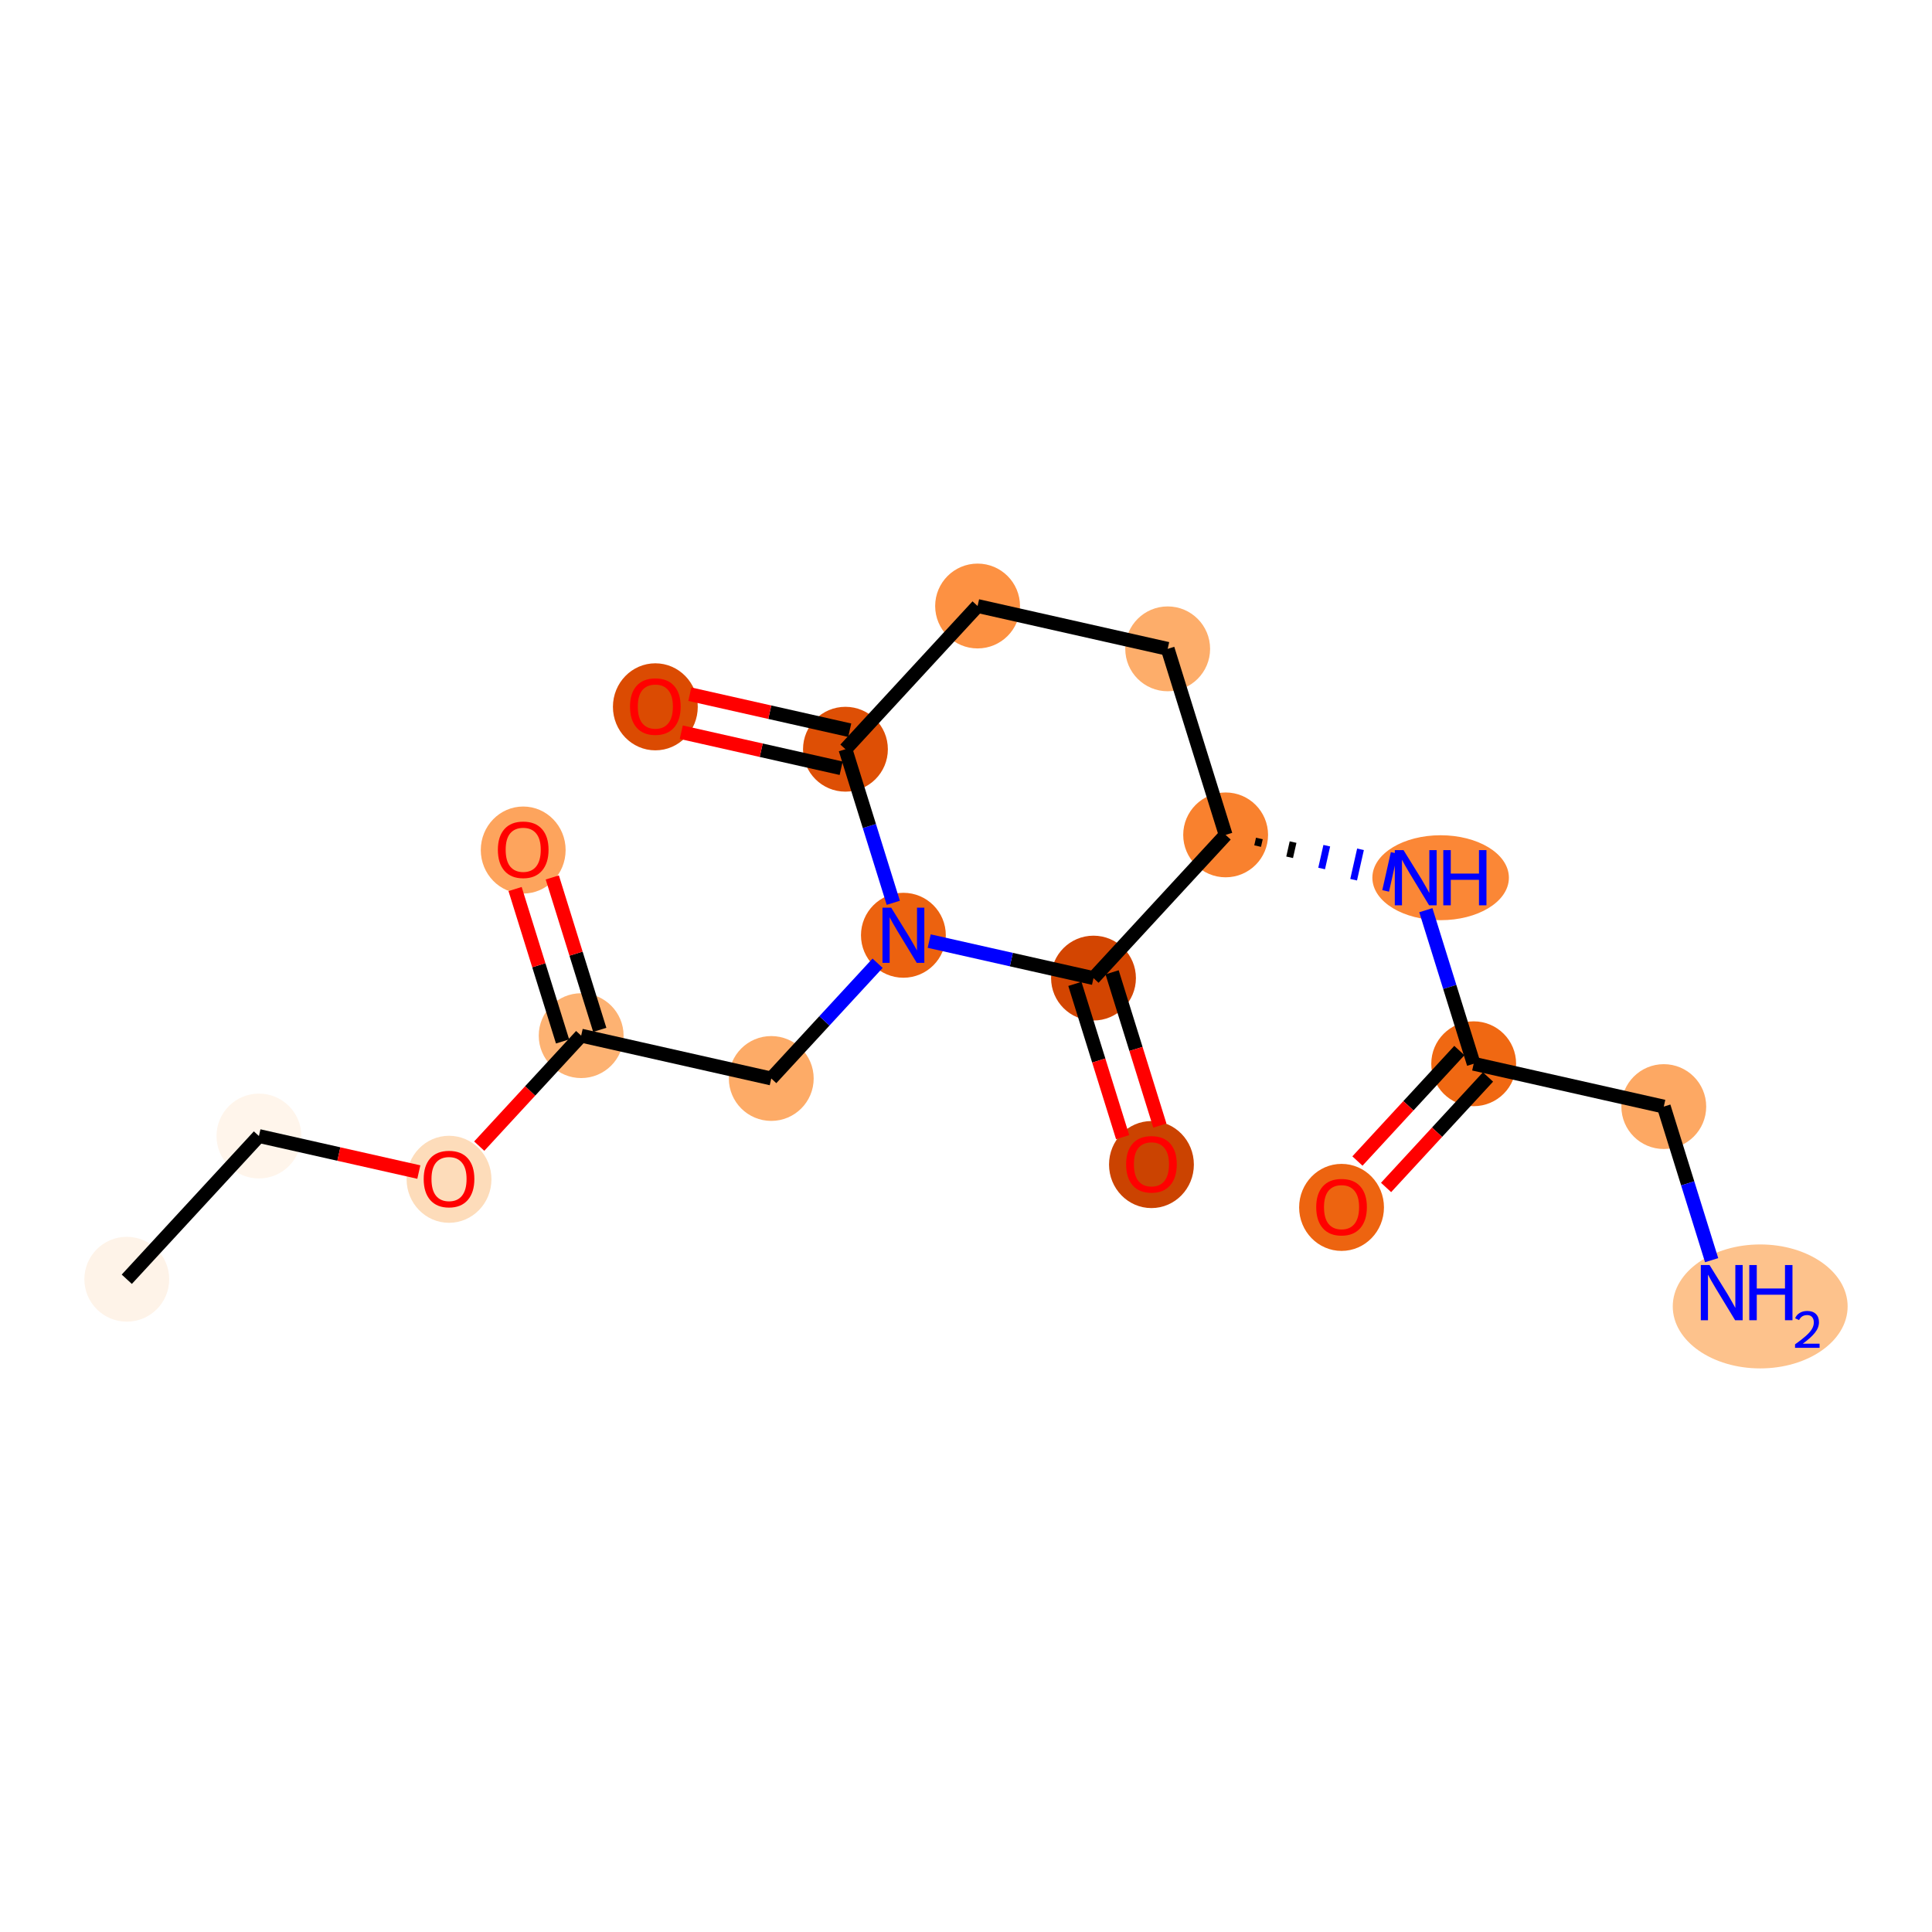 <?xml version='1.0' encoding='iso-8859-1'?>
<svg version='1.1' baseProfile='full'
              xmlns='http://www.w3.org/2000/svg'
                      xmlns:rdkit='http://www.rdkit.org/xml'
                      xmlns:xlink='http://www.w3.org/1999/xlink'
                  xml:space='preserve'
width='280px' height='280px' viewBox='0 0 280 280'>
<!-- END OF HEADER -->
<rect style='opacity:1.0;fill:#FFFFFF;stroke:none' width='280' height='280' x='0' y='0'> </rect>
<ellipse cx='18.375' cy='185.398' rx='5.648' ry='5.648'  style='fill:#FEF3E8;fill-rule:evenodd;stroke:#FEF3E8;stroke-width:1.0px;stroke-linecap:butt;stroke-linejoin:miter;stroke-opacity:1' />
<ellipse cx='37.526' cy='164.643' rx='5.648' ry='5.648'  style='fill:#FFF5EB;fill-rule:evenodd;stroke:#FFF5EB;stroke-width:1.0px;stroke-linecap:butt;stroke-linejoin:miter;stroke-opacity:1' />
<ellipse cx='65.076' cy='170.912' rx='5.648' ry='5.807'  style='fill:#FDDCBA;fill-rule:evenodd;stroke:#FDDCBA;stroke-width:1.0px;stroke-linecap:butt;stroke-linejoin:miter;stroke-opacity:1' />
<ellipse cx='84.227' cy='150.094' rx='5.648' ry='5.648'  style='fill:#FDB272;fill-rule:evenodd;stroke:#FDB272;stroke-width:1.0px;stroke-linecap:butt;stroke-linejoin:miter;stroke-opacity:1' />
<ellipse cx='75.827' cy='123.194' rx='5.648' ry='5.807'  style='fill:#FDA45D;fill-rule:evenodd;stroke:#FDA45D;stroke-width:1.0px;stroke-linecap:butt;stroke-linejoin:miter;stroke-opacity:1' />
<ellipse cx='111.777' cy='156.302' rx='5.648' ry='5.648'  style='fill:#FDAB67;fill-rule:evenodd;stroke:#FDAB67;stroke-width:1.0px;stroke-linecap:butt;stroke-linejoin:miter;stroke-opacity:1' />
<ellipse cx='130.927' cy='135.546' rx='5.648' ry='5.655'  style='fill:#EC620F;fill-rule:evenodd;stroke:#EC620F;stroke-width:1.0px;stroke-linecap:butt;stroke-linejoin:miter;stroke-opacity:1' />
<ellipse cx='122.528' cy='108.584' rx='5.648' ry='5.648'  style='fill:#DE4F05;fill-rule:evenodd;stroke:#DE4F05;stroke-width:1.0px;stroke-linecap:butt;stroke-linejoin:miter;stroke-opacity:1' />
<ellipse cx='94.978' cy='102.438' rx='5.648' ry='5.807'  style='fill:#DB4B02;fill-rule:evenodd;stroke:#DB4B02;stroke-width:1.0px;stroke-linecap:butt;stroke-linejoin:miter;stroke-opacity:1' />
<ellipse cx='141.679' cy='87.828' rx='5.648' ry='5.648'  style='fill:#FD9142;fill-rule:evenodd;stroke:#FD9142;stroke-width:1.0px;stroke-linecap:butt;stroke-linejoin:miter;stroke-opacity:1' />
<ellipse cx='169.229' cy='94.035' rx='5.648' ry='5.648'  style='fill:#FDAD6A;fill-rule:evenodd;stroke:#FDAD6A;stroke-width:1.0px;stroke-linecap:butt;stroke-linejoin:miter;stroke-opacity:1' />
<ellipse cx='177.628' cy='120.998' rx='5.648' ry='5.648'  style='fill:#F9812E;fill-rule:evenodd;stroke:#F9812E;stroke-width:1.0px;stroke-linecap:butt;stroke-linejoin:miter;stroke-opacity:1' />
<ellipse cx='208.787' cy='127.205' rx='9.393' ry='5.655'  style='fill:#FB8736;fill-rule:evenodd;stroke:#FB8736;stroke-width:1.0px;stroke-linecap:butt;stroke-linejoin:miter;stroke-opacity:1' />
<ellipse cx='213.578' cy='154.168' rx='5.648' ry='5.648'  style='fill:#F06812;fill-rule:evenodd;stroke:#F06812;stroke-width:1.0px;stroke-linecap:butt;stroke-linejoin:miter;stroke-opacity:1' />
<ellipse cx='194.427' cy='174.985' rx='5.648' ry='5.807'  style='fill:#ED6410;fill-rule:evenodd;stroke:#ED6410;stroke-width:1.0px;stroke-linecap:butt;stroke-linejoin:miter;stroke-opacity:1' />
<ellipse cx='241.128' cy='160.375' rx='5.648' ry='5.648'  style='fill:#FDA863;fill-rule:evenodd;stroke:#FDA863;stroke-width:1.0px;stroke-linecap:butt;stroke-linejoin:miter;stroke-opacity:1' />
<ellipse cx='255.101' cy='189.337' rx='12.172' ry='8.483'  style='fill:#FDC28C;fill-rule:evenodd;stroke:#FDC28C;stroke-width:1.0px;stroke-linecap:butt;stroke-linejoin:miter;stroke-opacity:1' />
<ellipse cx='158.478' cy='141.753' rx='5.648' ry='5.648'  style='fill:#D34501;fill-rule:evenodd;stroke:#D34501;stroke-width:1.0px;stroke-linecap:butt;stroke-linejoin:miter;stroke-opacity:1' />
<ellipse cx='166.877' cy='168.778' rx='5.648' ry='5.807'  style='fill:#CB4301;fill-rule:evenodd;stroke:#CB4301;stroke-width:1.0px;stroke-linecap:butt;stroke-linejoin:miter;stroke-opacity:1' />
<path class='bond-0 atom-0 atom-1' d='M 18.375,185.398 L 37.526,164.643' style='fill:none;fill-rule:evenodd;stroke:#000000;stroke-width:2.0px;stroke-linecap:butt;stroke-linejoin:miter;stroke-opacity:1' />
<path class='bond-1 atom-1 atom-2' d='M 37.526,164.643 L 49.112,167.253' style='fill:none;fill-rule:evenodd;stroke:#000000;stroke-width:2.0px;stroke-linecap:butt;stroke-linejoin:miter;stroke-opacity:1' />
<path class='bond-1 atom-1 atom-2' d='M 49.112,167.253 L 60.699,169.864' style='fill:none;fill-rule:evenodd;stroke:#FF0000;stroke-width:2.0px;stroke-linecap:butt;stroke-linejoin:miter;stroke-opacity:1' />
<path class='bond-2 atom-2 atom-3' d='M 69.453,166.106 L 76.84,158.1' style='fill:none;fill-rule:evenodd;stroke:#FF0000;stroke-width:2.0px;stroke-linecap:butt;stroke-linejoin:miter;stroke-opacity:1' />
<path class='bond-2 atom-2 atom-3' d='M 76.84,158.1 L 84.227,150.094' style='fill:none;fill-rule:evenodd;stroke:#000000;stroke-width:2.0px;stroke-linecap:butt;stroke-linejoin:miter;stroke-opacity:1' />
<path class='bond-3 atom-3 atom-4' d='M 86.923,149.255 L 83.483,138.21' style='fill:none;fill-rule:evenodd;stroke:#000000;stroke-width:2.0px;stroke-linecap:butt;stroke-linejoin:miter;stroke-opacity:1' />
<path class='bond-3 atom-3 atom-4' d='M 83.483,138.21 L 80.042,127.166' style='fill:none;fill-rule:evenodd;stroke:#FF0000;stroke-width:2.0px;stroke-linecap:butt;stroke-linejoin:miter;stroke-opacity:1' />
<path class='bond-3 atom-3 atom-4' d='M 81.531,150.934 L 78.09,139.89' style='fill:none;fill-rule:evenodd;stroke:#000000;stroke-width:2.0px;stroke-linecap:butt;stroke-linejoin:miter;stroke-opacity:1' />
<path class='bond-3 atom-3 atom-4' d='M 78.09,139.89 L 74.65,128.846' style='fill:none;fill-rule:evenodd;stroke:#FF0000;stroke-width:2.0px;stroke-linecap:butt;stroke-linejoin:miter;stroke-opacity:1' />
<path class='bond-4 atom-3 atom-5' d='M 84.227,150.094 L 111.777,156.302' style='fill:none;fill-rule:evenodd;stroke:#000000;stroke-width:2.0px;stroke-linecap:butt;stroke-linejoin:miter;stroke-opacity:1' />
<path class='bond-5 atom-5 atom-6' d='M 111.777,156.302 L 119.483,147.95' style='fill:none;fill-rule:evenodd;stroke:#000000;stroke-width:2.0px;stroke-linecap:butt;stroke-linejoin:miter;stroke-opacity:1' />
<path class='bond-5 atom-5 atom-6' d='M 119.483,147.95 L 127.188,139.599' style='fill:none;fill-rule:evenodd;stroke:#0000FF;stroke-width:2.0px;stroke-linecap:butt;stroke-linejoin:miter;stroke-opacity:1' />
<path class='bond-6 atom-6 atom-7' d='M 129.462,130.841 L 125.995,119.712' style='fill:none;fill-rule:evenodd;stroke:#0000FF;stroke-width:2.0px;stroke-linecap:butt;stroke-linejoin:miter;stroke-opacity:1' />
<path class='bond-6 atom-6 atom-7' d='M 125.995,119.712 L 122.528,108.584' style='fill:none;fill-rule:evenodd;stroke:#000000;stroke-width:2.0px;stroke-linecap:butt;stroke-linejoin:miter;stroke-opacity:1' />
<path class='bond-18 atom-17 atom-6' d='M 158.478,141.753 L 146.572,139.071' style='fill:none;fill-rule:evenodd;stroke:#000000;stroke-width:2.0px;stroke-linecap:butt;stroke-linejoin:miter;stroke-opacity:1' />
<path class='bond-18 atom-17 atom-6' d='M 146.572,139.071 L 134.667,136.389' style='fill:none;fill-rule:evenodd;stroke:#0000FF;stroke-width:2.0px;stroke-linecap:butt;stroke-linejoin:miter;stroke-opacity:1' />
<path class='bond-7 atom-7 atom-8' d='M 123.149,105.829 L 111.562,103.218' style='fill:none;fill-rule:evenodd;stroke:#000000;stroke-width:2.0px;stroke-linecap:butt;stroke-linejoin:miter;stroke-opacity:1' />
<path class='bond-7 atom-7 atom-8' d='M 111.562,103.218 L 99.976,100.608' style='fill:none;fill-rule:evenodd;stroke:#FF0000;stroke-width:2.0px;stroke-linecap:butt;stroke-linejoin:miter;stroke-opacity:1' />
<path class='bond-7 atom-7 atom-8' d='M 121.907,111.339 L 110.321,108.728' style='fill:none;fill-rule:evenodd;stroke:#000000;stroke-width:2.0px;stroke-linecap:butt;stroke-linejoin:miter;stroke-opacity:1' />
<path class='bond-7 atom-7 atom-8' d='M 110.321,108.728 L 98.735,106.118' style='fill:none;fill-rule:evenodd;stroke:#FF0000;stroke-width:2.0px;stroke-linecap:butt;stroke-linejoin:miter;stroke-opacity:1' />
<path class='bond-8 atom-7 atom-9' d='M 122.528,108.584 L 141.679,87.828' style='fill:none;fill-rule:evenodd;stroke:#000000;stroke-width:2.0px;stroke-linecap:butt;stroke-linejoin:miter;stroke-opacity:1' />
<path class='bond-9 atom-9 atom-10' d='M 141.679,87.828 L 169.229,94.035' style='fill:none;fill-rule:evenodd;stroke:#000000;stroke-width:2.0px;stroke-linecap:butt;stroke-linejoin:miter;stroke-opacity:1' />
<path class='bond-10 atom-10 atom-11' d='M 169.229,94.035 L 177.628,120.998' style='fill:none;fill-rule:evenodd;stroke:#000000;stroke-width:2.0px;stroke-linecap:butt;stroke-linejoin:miter;stroke-opacity:1' />
<path class='bond-11 atom-11 atom-12' d='M 182.266,122.622 L 182.515,121.52' style='fill:none;fill-rule:evenodd;stroke:#000000;stroke-width:1.0px;stroke-linecap:butt;stroke-linejoin:miter;stroke-opacity:1' />
<path class='bond-11 atom-11 atom-12' d='M 186.904,124.246 L 187.401,122.042' style='fill:none;fill-rule:evenodd;stroke:#000000;stroke-width:1.0px;stroke-linecap:butt;stroke-linejoin:miter;stroke-opacity:1' />
<path class='bond-11 atom-11 atom-12' d='M 191.542,125.87 L 192.287,122.564' style='fill:none;fill-rule:evenodd;stroke:#0000FF;stroke-width:1.0px;stroke-linecap:butt;stroke-linejoin:miter;stroke-opacity:1' />
<path class='bond-11 atom-11 atom-12' d='M 196.18,127.494 L 197.174,123.086' style='fill:none;fill-rule:evenodd;stroke:#0000FF;stroke-width:1.0px;stroke-linecap:butt;stroke-linejoin:miter;stroke-opacity:1' />
<path class='bond-11 atom-11 atom-12' d='M 200.819,129.118 L 202.06,123.608' style='fill:none;fill-rule:evenodd;stroke:#0000FF;stroke-width:1.0px;stroke-linecap:butt;stroke-linejoin:miter;stroke-opacity:1' />
<path class='bond-16 atom-11 atom-17' d='M 177.628,120.998 L 158.478,141.753' style='fill:none;fill-rule:evenodd;stroke:#000000;stroke-width:2.0px;stroke-linecap:butt;stroke-linejoin:miter;stroke-opacity:1' />
<path class='bond-12 atom-12 atom-13' d='M 206.644,131.91 L 210.111,143.039' style='fill:none;fill-rule:evenodd;stroke:#0000FF;stroke-width:2.0px;stroke-linecap:butt;stroke-linejoin:miter;stroke-opacity:1' />
<path class='bond-12 atom-12 atom-13' d='M 210.111,143.039 L 213.578,154.168' style='fill:none;fill-rule:evenodd;stroke:#000000;stroke-width:2.0px;stroke-linecap:butt;stroke-linejoin:miter;stroke-opacity:1' />
<path class='bond-13 atom-13 atom-14' d='M 211.502,152.253 L 204.116,160.258' style='fill:none;fill-rule:evenodd;stroke:#000000;stroke-width:2.0px;stroke-linecap:butt;stroke-linejoin:miter;stroke-opacity:1' />
<path class='bond-13 atom-13 atom-14' d='M 204.116,160.258 L 196.729,168.264' style='fill:none;fill-rule:evenodd;stroke:#FF0000;stroke-width:2.0px;stroke-linecap:butt;stroke-linejoin:miter;stroke-opacity:1' />
<path class='bond-13 atom-13 atom-14' d='M 215.653,156.083 L 208.267,164.089' style='fill:none;fill-rule:evenodd;stroke:#000000;stroke-width:2.0px;stroke-linecap:butt;stroke-linejoin:miter;stroke-opacity:1' />
<path class='bond-13 atom-13 atom-14' d='M 208.267,164.089 L 200.88,172.094' style='fill:none;fill-rule:evenodd;stroke:#FF0000;stroke-width:2.0px;stroke-linecap:butt;stroke-linejoin:miter;stroke-opacity:1' />
<path class='bond-14 atom-13 atom-15' d='M 213.578,154.168 L 241.128,160.375' style='fill:none;fill-rule:evenodd;stroke:#000000;stroke-width:2.0px;stroke-linecap:butt;stroke-linejoin:miter;stroke-opacity:1' />
<path class='bond-15 atom-15 atom-16' d='M 241.128,160.375 L 244.595,171.504' style='fill:none;fill-rule:evenodd;stroke:#000000;stroke-width:2.0px;stroke-linecap:butt;stroke-linejoin:miter;stroke-opacity:1' />
<path class='bond-15 atom-15 atom-16' d='M 244.595,171.504 L 248.062,182.633' style='fill:none;fill-rule:evenodd;stroke:#0000FF;stroke-width:2.0px;stroke-linecap:butt;stroke-linejoin:miter;stroke-opacity:1' />
<path class='bond-17 atom-17 atom-18' d='M 155.781,142.593 L 159.241,153.7' style='fill:none;fill-rule:evenodd;stroke:#000000;stroke-width:2.0px;stroke-linecap:butt;stroke-linejoin:miter;stroke-opacity:1' />
<path class='bond-17 atom-17 atom-18' d='M 159.241,153.7 L 162.701,164.806' style='fill:none;fill-rule:evenodd;stroke:#FF0000;stroke-width:2.0px;stroke-linecap:butt;stroke-linejoin:miter;stroke-opacity:1' />
<path class='bond-17 atom-17 atom-18' d='M 161.174,140.913 L 164.634,152.02' style='fill:none;fill-rule:evenodd;stroke:#000000;stroke-width:2.0px;stroke-linecap:butt;stroke-linejoin:miter;stroke-opacity:1' />
<path class='bond-17 atom-17 atom-18' d='M 164.634,152.02 L 168.094,163.126' style='fill:none;fill-rule:evenodd;stroke:#FF0000;stroke-width:2.0px;stroke-linecap:butt;stroke-linejoin:miter;stroke-opacity:1' />
<path  class='atom-2' d='M 61.405 170.873
Q 61.405 168.952, 62.354 167.879
Q 63.303 166.806, 65.076 166.806
Q 66.85 166.806, 67.799 167.879
Q 68.747 168.952, 68.747 170.873
Q 68.747 172.815, 67.787 173.923
Q 66.827 175.018, 65.076 175.018
Q 63.314 175.018, 62.354 173.923
Q 61.405 172.827, 61.405 170.873
M 65.076 174.115
Q 66.296 174.115, 66.951 173.301
Q 67.618 172.477, 67.618 170.873
Q 67.618 169.302, 66.951 168.512
Q 66.296 167.71, 65.076 167.71
Q 63.856 167.71, 63.19 168.5
Q 62.535 169.291, 62.535 170.873
Q 62.535 172.488, 63.19 173.301
Q 63.856 174.115, 65.076 174.115
' fill='#FF0000'/>
<path  class='atom-4' d='M 72.156 123.154
Q 72.156 121.234, 73.105 120.161
Q 74.054 119.088, 75.827 119.088
Q 77.601 119.088, 78.55 120.161
Q 79.499 121.234, 79.499 123.154
Q 79.499 125.097, 78.538 126.204
Q 77.578 127.3, 75.827 127.3
Q 74.065 127.3, 73.105 126.204
Q 72.156 125.109, 72.156 123.154
M 75.827 126.396
Q 77.047 126.396, 77.703 125.583
Q 78.369 124.758, 78.369 123.154
Q 78.369 121.584, 77.703 120.793
Q 77.047 119.991, 75.827 119.991
Q 74.607 119.991, 73.941 120.782
Q 73.286 121.573, 73.286 123.154
Q 73.286 124.77, 73.941 125.583
Q 74.607 126.396, 75.827 126.396
' fill='#FF0000'/>
<path  class='atom-6' d='M 129.16 131.547
L 131.78 135.783
Q 132.04 136.201, 132.458 136.958
Q 132.876 137.715, 132.899 137.76
L 132.899 131.547
L 133.961 131.547
L 133.961 139.545
L 132.865 139.545
L 130.052 134.914
Q 129.724 134.371, 129.374 133.75
Q 129.035 133.129, 128.934 132.937
L 128.934 139.545
L 127.894 139.545
L 127.894 131.547
L 129.16 131.547
' fill='#0000FF'/>
<path  class='atom-8' d='M 91.307 102.399
Q 91.307 100.479, 92.256 99.405
Q 93.204 98.332, 94.978 98.332
Q 96.751 98.332, 97.7 99.405
Q 98.649 100.479, 98.649 102.399
Q 98.649 104.342, 97.689 105.449
Q 96.729 106.545, 94.978 106.545
Q 93.216 106.545, 92.256 105.449
Q 91.307 104.353, 91.307 102.399
M 94.978 105.641
Q 96.198 105.641, 96.853 104.828
Q 97.52 104.003, 97.52 102.399
Q 97.52 100.829, 96.853 100.038
Q 96.198 99.236, 94.978 99.236
Q 93.758 99.236, 93.091 100.027
Q 92.436 100.817, 92.436 102.399
Q 92.436 104.014, 93.091 104.828
Q 93.758 105.641, 94.978 105.641
' fill='#FF0000'/>
<path  class='atom-12' d='M 203.41 123.206
L 206.031 127.442
Q 206.291 127.86, 206.709 128.617
Q 207.127 129.374, 207.149 129.419
L 207.149 123.206
L 208.211 123.206
L 208.211 131.204
L 207.116 131.204
L 204.303 126.573
Q 203.975 126.03, 203.625 125.409
Q 203.286 124.788, 203.184 124.596
L 203.184 131.204
L 202.145 131.204
L 202.145 123.206
L 203.41 123.206
' fill='#0000FF'/>
<path  class='atom-12' d='M 209.172 123.206
L 210.256 123.206
L 210.256 126.606
L 214.345 126.606
L 214.345 123.206
L 215.43 123.206
L 215.43 131.204
L 214.345 131.204
L 214.345 127.51
L 210.256 127.51
L 210.256 131.204
L 209.172 131.204
L 209.172 123.206
' fill='#0000FF'/>
<path  class='atom-14' d='M 190.756 174.946
Q 190.756 173.026, 191.705 171.952
Q 192.654 170.879, 194.427 170.879
Q 196.201 170.879, 197.149 171.952
Q 198.098 173.026, 198.098 174.946
Q 198.098 176.889, 197.138 177.996
Q 196.178 179.092, 194.427 179.092
Q 192.665 179.092, 191.705 177.996
Q 190.756 176.9, 190.756 174.946
M 194.427 178.188
Q 195.647 178.188, 196.302 177.375
Q 196.969 176.55, 196.969 174.946
Q 196.969 173.376, 196.302 172.585
Q 195.647 171.783, 194.427 171.783
Q 193.207 171.783, 192.541 172.574
Q 191.885 173.364, 191.885 174.946
Q 191.885 176.561, 192.541 177.375
Q 193.207 178.188, 194.427 178.188
' fill='#FF0000'/>
<path  class='atom-16' d='M 247.759 183.339
L 250.38 187.575
Q 250.64 187.993, 251.058 188.75
Q 251.476 189.507, 251.498 189.552
L 251.498 183.339
L 252.56 183.339
L 252.56 191.337
L 251.465 191.337
L 248.652 186.705
Q 248.324 186.163, 247.974 185.542
Q 247.635 184.92, 247.533 184.728
L 247.533 191.337
L 246.494 191.337
L 246.494 183.339
L 247.759 183.339
' fill='#0000FF'/>
<path  class='atom-16' d='M 253.52 183.339
L 254.605 183.339
L 254.605 186.739
L 258.694 186.739
L 258.694 183.339
L 259.779 183.339
L 259.779 191.337
L 258.694 191.337
L 258.694 187.643
L 254.605 187.643
L 254.605 191.337
L 253.52 191.337
L 253.52 183.339
' fill='#0000FF'/>
<path  class='atom-16' d='M 260.166 191.056
Q 260.36 190.556, 260.822 190.281
Q 261.285 189.997, 261.926 189.997
Q 262.724 189.997, 263.171 190.43
Q 263.618 190.862, 263.618 191.63
Q 263.618 192.413, 263.037 193.144
Q 262.463 193.874, 261.27 194.739
L 263.708 194.739
L 263.708 195.335
L 260.151 195.335
L 260.151 194.836
Q 261.136 194.135, 261.717 193.613
Q 262.306 193.091, 262.589 192.622
Q 262.873 192.152, 262.873 191.667
Q 262.873 191.16, 262.619 190.877
Q 262.366 190.594, 261.926 190.594
Q 261.501 190.594, 261.218 190.765
Q 260.934 190.937, 260.733 191.317
L 260.166 191.056
' fill='#0000FF'/>
<path  class='atom-18' d='M 163.206 168.739
Q 163.206 166.818, 164.155 165.745
Q 165.103 164.672, 166.877 164.672
Q 168.651 164.672, 169.599 165.745
Q 170.548 166.818, 170.548 168.739
Q 170.548 170.682, 169.588 171.789
Q 168.628 172.884, 166.877 172.884
Q 165.115 172.884, 164.155 171.789
Q 163.206 170.693, 163.206 168.739
M 166.877 171.981
Q 168.097 171.981, 168.752 171.167
Q 169.419 170.343, 169.419 168.739
Q 169.419 167.169, 168.752 166.378
Q 168.097 165.576, 166.877 165.576
Q 165.657 165.576, 164.991 166.366
Q 164.335 167.157, 164.335 168.739
Q 164.335 170.354, 164.991 171.167
Q 165.657 171.981, 166.877 171.981
' fill='#FF0000'/>
</svg>
